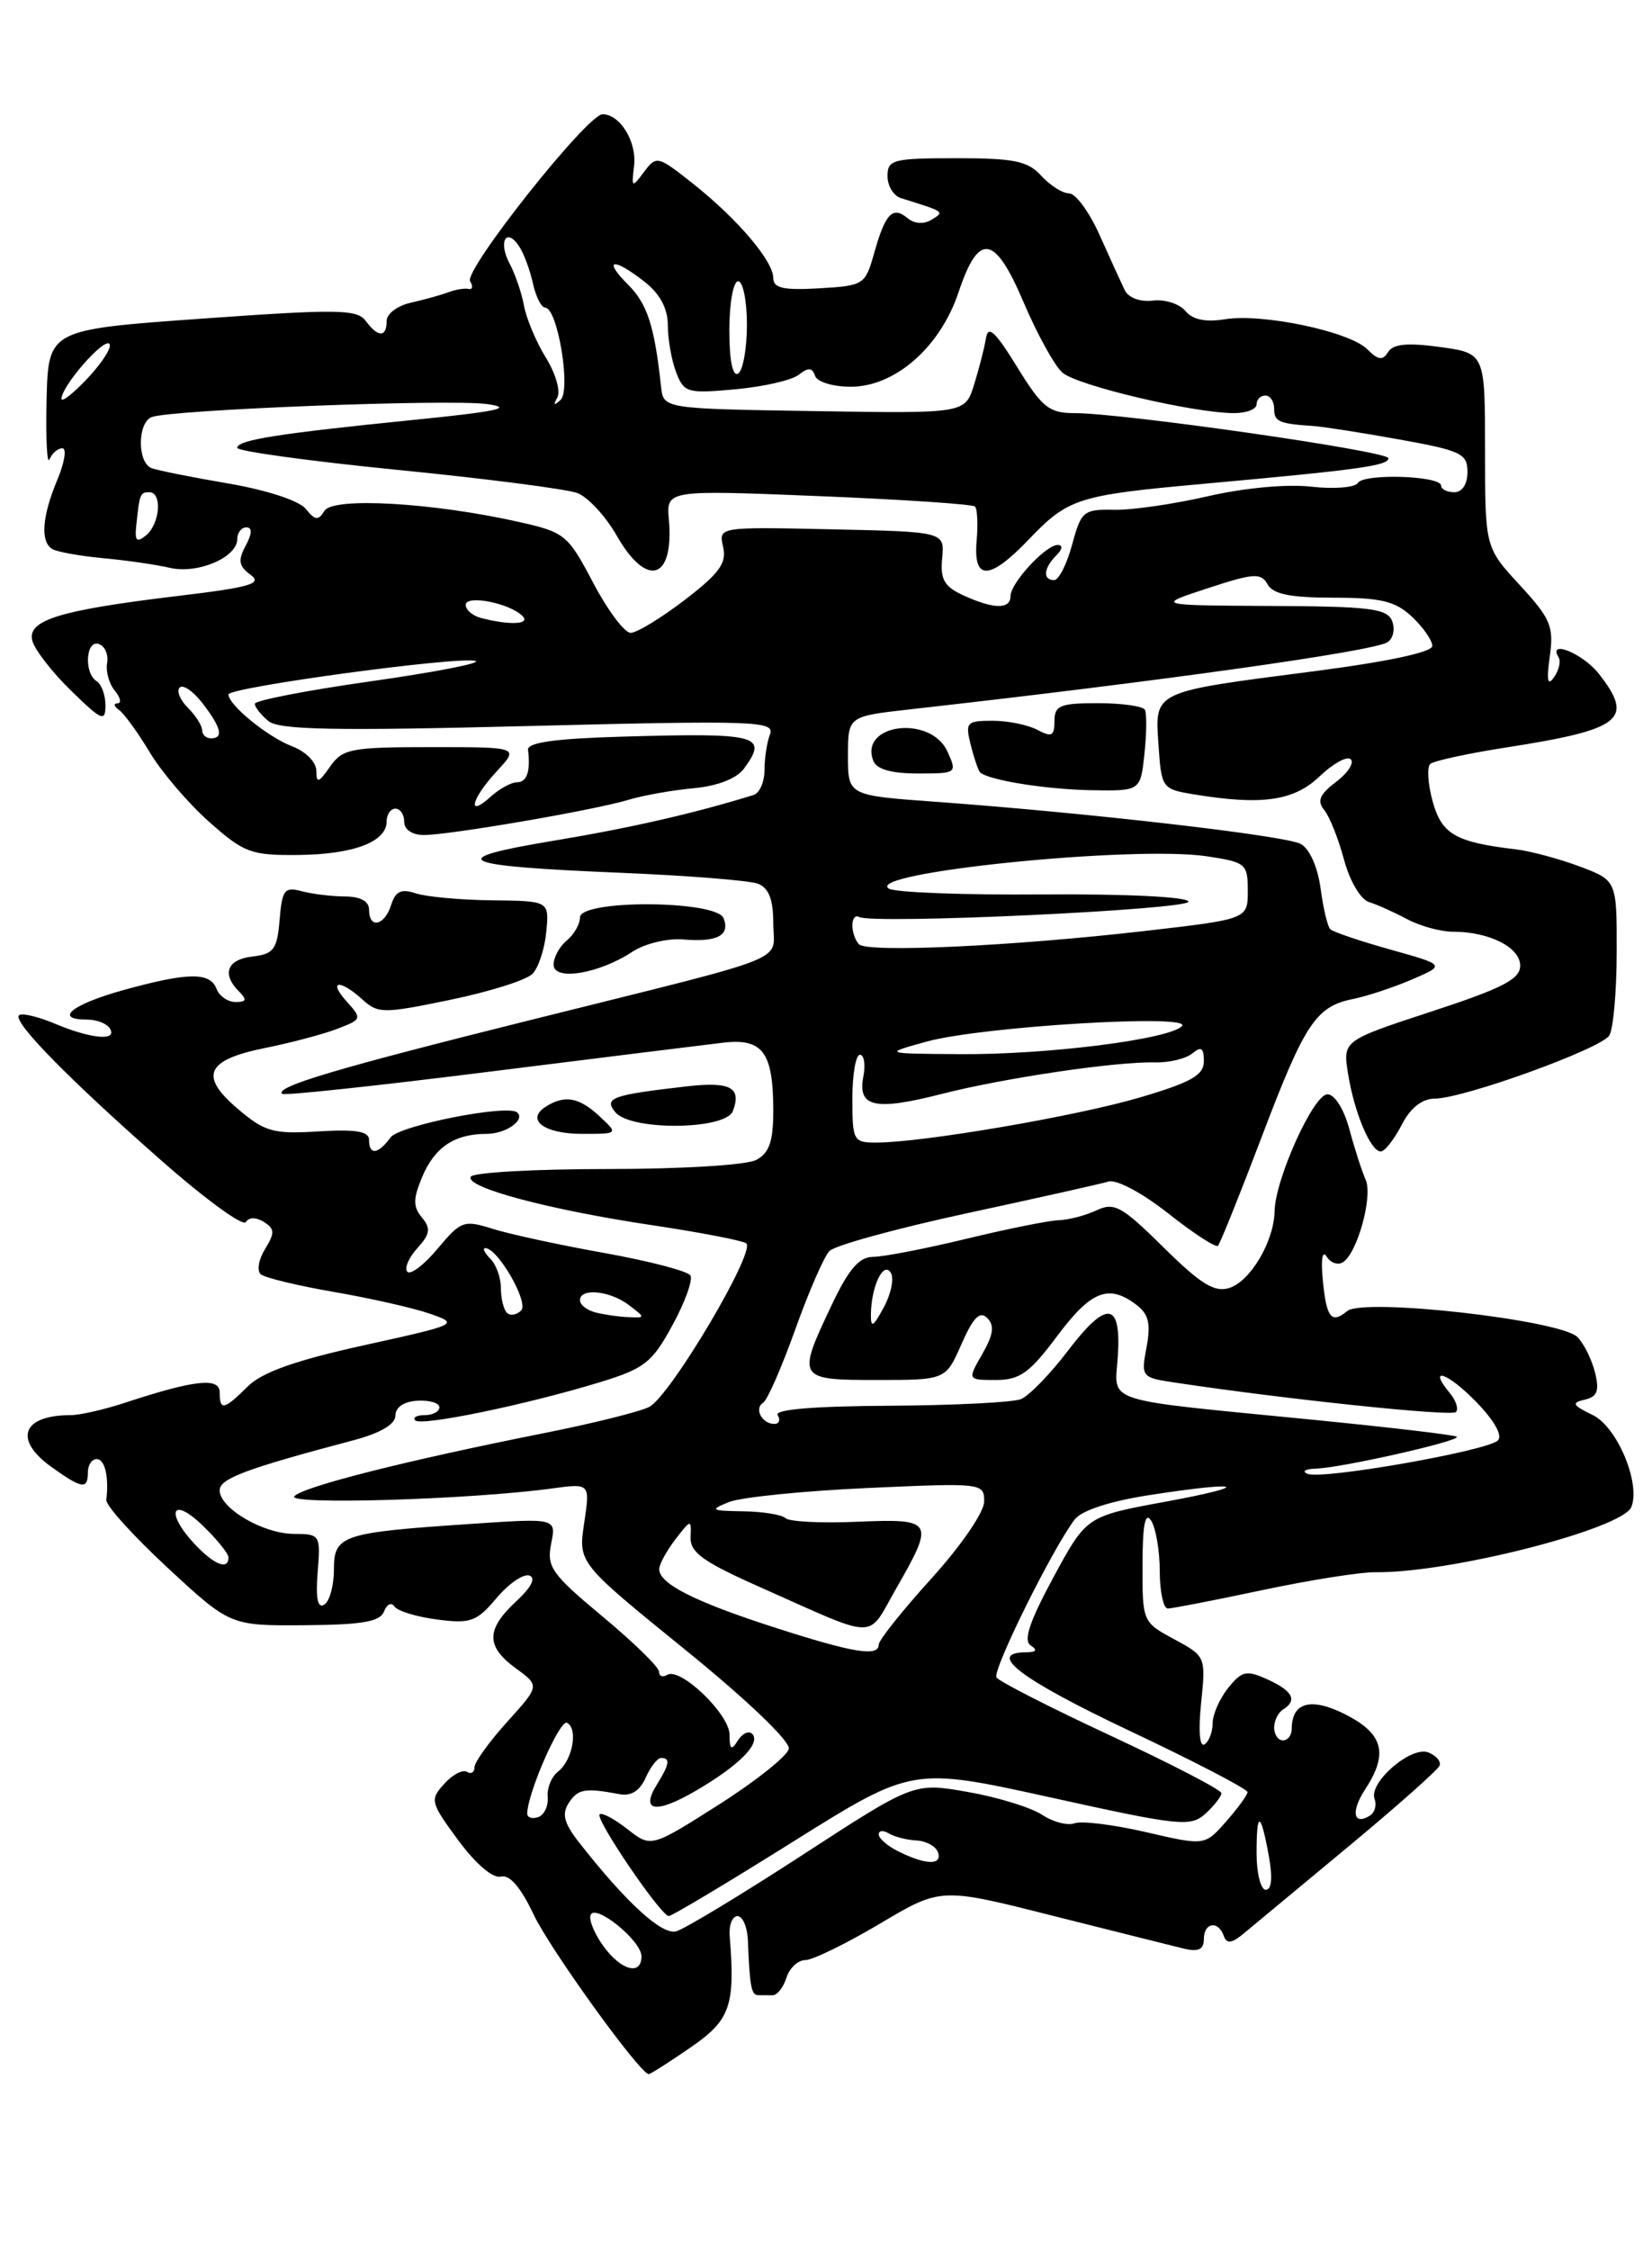 <?xml version="1.0" encoding="UTF-8" standalone="no"?>
<!DOCTYPE svg PUBLIC "-//W3C//DTD SVG 1.1//EN" "http://www.w3.org/Graphics/SVG/1.1/DTD/svg11.dtd" >
<svg xmlns="http://www.w3.org/2000/svg" xmlns:xlink="http://www.w3.org/1999/xlink" version="1.1" viewBox="0 0 188 256">
 <g >
 <path fill="currentColor"
d=" M 78.57 232.95 C 83.12 229.82 83.68 228.22 83.04 220.25 C 82.94 219.01 83.34 218.00 83.93 218.00 C 84.52 218.00 85.05 219.24 85.11 220.75 C 85.31 225.91 85.50 226.97 86.25 226.99 C 86.66 226.99 87.42 227.00 87.93 227.00 C 88.45 227.00 89.15 226.10 89.50 225.00 C 89.85 223.90 90.81 223.00 91.64 223.00 C 92.47 223.00 96.28 221.14 100.11 218.87 C 107.07 214.73 107.07 214.73 119.78 217.95 C 126.78 219.71 133.51 221.40 134.75 221.70 C 136.38 222.08 137.00 221.79 137.00 220.62 C 137.00 218.71 138.64 218.45 139.27 220.25 C 139.60 221.19 140.18 221.11 141.60 219.92 C 142.65 219.04 148.00 214.60 153.50 210.04 C 159.00 205.47 163.65 201.35 163.83 200.87 C 164.02 200.39 163.43 199.72 162.53 199.37 C 160.56 198.62 155.72 202.82 156.43 204.67 C 156.69 205.37 156.45 206.22 155.89 206.57 C 154.00 207.73 153.71 206.09 155.36 203.57 C 158.02 199.51 157.43 197.26 153.15 195.07 C 149.21 193.06 147.00 193.65 147.00 196.70 C 147.00 197.42 146.55 198.00 146.00 198.00 C 145.45 198.00 145.00 197.35 145.00 196.56 C 145.00 195.77 145.45 194.84 146.00 194.50 C 147.68 193.46 147.13 192.38 144.27 191.08 C 141.85 189.98 141.35 190.08 139.77 192.03 C 138.80 193.24 138.00 195.05 138.00 196.05 C 138.00 197.06 137.58 198.14 137.07 198.46 C 136.52 198.80 136.36 196.89 136.69 193.74 C 137.23 188.48 137.21 188.43 133.62 186.49 C 130.03 184.56 130.00 184.50 130.02 178.02 C 130.03 173.44 130.32 171.95 131.00 173.00 C 131.53 173.82 131.98 176.41 131.98 178.75 C 131.99 181.09 132.40 183.00 132.89 183.00 C 133.38 183.00 138.22 182.06 143.64 180.91 C 149.06 179.76 154.85 178.85 156.50 178.87 C 164.87 179.00 184.70 173.95 185.66 171.43 C 186.71 168.70 184.02 162.33 181.26 160.99 C 178.94 159.87 178.80 159.59 180.34 159.24 C 181.77 158.91 182.03 158.24 181.52 156.16 C 181.16 154.70 180.26 152.88 179.52 152.12 C 177.61 150.17 155.15 147.63 153.31 149.16 C 151.49 150.67 150.93 149.92 150.52 145.43 C 150.31 143.25 150.51 142.20 150.97 142.95 C 151.41 143.67 152.24 143.97 152.82 143.61 C 154.46 142.60 156.26 136.09 155.41 134.21 C 154.99 133.27 154.16 130.70 153.57 128.50 C 152.95 126.18 151.89 124.50 151.06 124.50 C 149.48 124.50 145.12 134.13 145.05 137.80 C 144.98 141.24 142.30 145.77 139.90 146.53 C 138.22 147.07 136.65 146.10 132.42 141.92 C 127.65 137.21 126.81 136.75 124.78 137.70 C 123.53 138.29 121.60 138.79 120.50 138.82 C 119.40 138.85 114.67 139.80 110.00 140.93 C 105.33 142.06 100.54 142.99 99.37 142.99 C 97.77 143.00 96.58 144.38 94.62 148.53 C 90.66 156.88 90.74 157.00 99.81 157.00 C 107.62 157.00 107.62 157.00 109.42 152.91 C 110.76 149.87 111.51 149.11 112.35 149.95 C 113.20 150.80 113.05 151.84 111.79 154.04 C 110.09 157.00 110.09 157.00 113.33 157.00 C 116.06 157.00 117.17 156.20 120.31 152.00 C 124.15 146.85 126.17 146.05 129.31 148.44 C 130.72 149.50 130.98 150.59 130.48 153.26 C 129.84 156.65 129.91 156.73 133.67 157.29 C 146.26 159.19 165.16 161.17 165.68 160.65 C 166.01 160.32 165.71 159.35 165.00 158.50 C 162.39 155.35 164.75 156.15 168.02 159.52 C 170.09 161.66 171.03 163.35 170.45 163.89 C 169.18 165.08 150.50 168.36 148.82 167.68 C 148.09 167.40 148.54 167.12 149.80 167.08 C 152.76 166.98 166.25 163.92 165.79 163.46 C 165.60 163.26 158.25 162.40 149.47 161.53 C 125.00 159.12 126.86 159.73 127.21 154.30 C 127.61 148.05 125.95 147.87 121.51 153.70 C 119.50 156.34 117.10 158.81 116.18 159.18 C 115.25 159.55 108.51 159.89 101.19 159.93 C 92.59 159.98 88.10 160.35 88.50 161.00 C 88.84 161.55 88.67 162.00 88.12 162.00 C 86.72 162.00 85.79 160.25 86.84 159.60 C 87.32 159.30 88.96 155.56 90.49 151.28 C 92.02 147.00 93.77 142.97 94.39 142.33 C 95.00 141.69 102.03 139.76 110.00 138.04 C 117.97 136.32 125.23 134.70 126.13 134.43 C 127.06 134.15 129.95 135.69 132.96 138.06 C 135.82 140.32 138.36 141.97 138.61 141.73 C 138.85 141.48 141.07 135.96 143.54 129.46 C 148.49 116.40 149.75 114.50 154.00 113.65 C 155.59 113.33 158.61 112.33 160.70 111.43 C 164.50 109.79 164.50 109.79 158.22 108.03 C 154.76 107.06 151.68 106.02 151.38 105.71 C 151.08 105.41 150.58 103.31 150.28 101.04 C 149.95 98.62 149.02 96.55 148.02 96.01 C 146.24 95.06 123.92 92.49 106.50 91.22 C 96.50 90.50 96.50 90.50 96.50 86.00 C 96.50 81.50 96.50 81.50 103.50 80.71 C 132.01 77.51 156.20 74.12 157.89 73.07 C 158.54 72.67 158.78 71.59 158.43 70.67 C 157.87 69.23 155.96 68.99 144.64 68.94 C 131.50 68.87 131.50 68.87 137.45 66.92 C 142.70 65.20 143.50 65.15 144.25 66.48 C 144.88 67.60 146.84 68.00 151.74 68.00 C 157.17 68.00 158.79 68.39 160.69 70.17 C 161.96 71.37 163.00 72.86 163.00 73.49 C 163.00 74.20 157.88 75.29 149.37 76.39 C 131.08 78.75 131.42 78.59 131.84 84.76 C 132.17 89.67 132.25 89.78 135.84 90.37 C 143.58 91.65 147.26 91.13 150.18 88.32 C 151.72 86.85 153.31 85.98 153.72 86.39 C 154.13 86.80 153.37 87.96 152.03 88.97 C 150.17 90.38 149.86 91.13 150.70 92.16 C 151.31 92.90 152.32 95.44 152.95 97.80 C 153.61 100.25 154.84 102.33 155.80 102.63 C 156.74 102.92 158.69 103.80 160.15 104.58 C 161.61 105.36 163.95 106.00 165.34 106.00 C 169.48 106.00 173.00 107.78 173.00 109.86 C 173.00 111.40 171.02 112.42 162.90 115.08 C 152.81 118.39 152.81 118.39 153.41 122.16 C 154.12 126.59 155.98 131.00 157.13 131.00 C 157.58 131.00 158.65 129.65 159.50 128.00 C 160.51 126.04 161.82 125.00 163.28 124.99 C 166.57 124.97 182.17 119.33 183.14 117.81 C 183.59 117.09 183.98 112.82 183.98 108.33 C 184.00 100.17 184.00 100.17 179.75 98.57 C 177.41 97.70 174.15 96.82 172.50 96.63 C 165.64 95.82 164.07 94.91 163.04 91.18 C 162.49 89.19 162.37 87.27 162.77 86.91 C 163.17 86.56 167.09 85.71 171.47 85.03 C 184.61 82.98 186.02 81.84 181.93 76.63 C 180.11 74.33 176.08 72.70 177.38 74.80 C 177.65 75.24 177.41 76.25 176.85 77.05 C 176.12 78.10 175.98 77.44 176.37 74.67 C 176.84 71.26 176.47 70.38 172.95 66.56 C 169.00 62.28 169.00 62.28 169.00 51.23 C 169.00 40.19 169.00 40.19 163.88 39.48 C 160.17 38.97 158.54 39.13 157.97 40.05 C 157.35 41.05 156.84 40.98 155.59 39.73 C 153.57 37.71 143.69 35.63 139.40 36.32 C 137.20 36.68 135.72 36.37 134.90 35.38 C 134.22 34.56 132.56 34.03 131.20 34.20 C 129.75 34.38 128.42 33.88 127.99 33.00 C 127.59 32.17 126.31 29.36 125.14 26.75 C 123.98 24.14 122.41 22.00 121.67 22.00 C 120.92 22.00 119.50 21.10 118.50 20.00 C 116.98 18.32 115.42 18.00 108.85 18.00 C 101.63 18.00 101.00 18.16 101.00 20.03 C 101.00 21.15 101.68 22.27 102.50 22.53 C 107.58 24.12 107.51 24.07 106.01 25.00 C 105.12 25.54 104.06 25.47 103.26 24.80 C 101.58 23.41 100.74 24.30 99.47 28.83 C 98.47 32.40 98.30 32.51 93.22 32.80 C 89.15 33.04 88.00 32.78 88.00 31.63 C 88.00 29.69 83.90 24.88 78.82 20.86 C 74.86 17.72 74.70 17.68 73.29 19.56 C 71.91 21.41 71.85 21.38 72.16 18.89 C 72.49 16.15 70.58 13.00 68.57 13.00 C 66.84 13.00 52.74 30.78 53.50 32.00 C 53.86 32.58 53.78 32.97 53.32 32.87 C 52.87 32.77 51.83 32.94 51.00 33.26 C 50.17 33.57 48.26 34.10 46.75 34.44 C 45.24 34.77 44.00 35.70 44.00 36.52 C 44.00 38.42 43.02 38.41 41.61 36.50 C 40.63 35.18 38.39 35.15 23.00 36.25 C 5.50 37.50 5.50 37.50 5.30 45.50 C 5.20 49.90 5.35 52.94 5.64 52.25 C 5.93 51.56 6.59 51.00 7.10 51.00 C 7.61 51.00 7.35 52.63 6.51 54.62 C 4.78 58.76 4.58 61.62 5.94 62.46 C 6.46 62.78 9.05 63.25 11.69 63.50 C 14.34 63.74 17.77 64.24 19.32 64.60 C 22.49 65.34 27.00 63.42 27.00 61.33 C 27.00 60.60 27.47 60.00 28.04 60.00 C 28.72 60.00 28.70 60.70 27.96 62.08 C 27.06 63.75 27.17 64.41 28.51 65.39 C 29.90 66.40 28.52 66.81 20.34 67.79 C 6.74 69.42 3.07 70.55 3.68 72.90 C 3.95 73.92 5.93 76.48 8.09 78.58 C 11.57 81.98 12.00 82.17 12.00 80.26 C 12.00 79.08 11.55 77.84 11.00 77.50 C 9.53 76.59 9.76 72.75 11.25 73.27 C 11.94 73.51 12.36 74.48 12.19 75.43 C 12.02 76.37 12.41 77.79 13.06 78.57 C 13.71 79.36 13.85 80.01 13.37 80.02 C 12.89 80.02 12.97 80.36 13.54 80.77 C 14.12 81.17 15.69 83.34 17.04 85.59 C 18.39 87.84 21.43 91.40 23.80 93.50 C 27.76 97.02 28.56 97.32 33.92 97.27 C 40.22 97.21 44.00 95.78 44.00 93.46 C 44.00 92.66 44.45 92.00 45.00 92.00 C 45.55 92.00 46.00 92.67 46.00 93.50 C 46.00 94.39 46.92 95.00 48.25 95.00 C 51.23 94.99 67.69 92.16 71.50 91.00 C 73.15 90.50 76.49 89.90 78.92 89.68 C 81.68 89.42 83.83 88.58 84.67 87.44 C 87.44 83.64 86.36 83.36 70.72 83.81 C 63.14 84.03 59.99 84.48 60.09 85.31 C 60.39 87.75 59.97 89.00 58.83 89.00 C 58.18 89.00 56.83 89.74 55.83 90.65 C 53.08 93.14 53.63 90.88 56.54 87.74 C 59.08 85.00 59.08 85.00 49.10 85.00 C 39.91 85.00 38.99 85.18 37.56 87.22 C 36.26 89.08 36.00 89.16 36.00 87.70 C 36.00 86.71 34.80 85.50 33.25 84.91 C 30.49 83.86 26.00 80.21 26.00 79.01 C 26.00 78.19 52.36 74.62 54.11 75.20 C 54.83 75.44 49.47 76.48 42.21 77.51 C 34.94 78.54 29.00 79.69 29.00 80.07 C 29.00 80.45 29.69 81.33 30.54 82.03 C 31.75 83.04 38.02 83.16 60.17 82.60 C 85.92 81.95 88.20 82.03 87.63 83.53 C 87.28 84.43 87.00 86.27 87.00 87.61 C 87.00 88.96 86.44 90.24 85.75 90.45 C 78.94 92.55 71.82 94.18 63.11 95.63 C 50.32 97.75 51.86 98.52 70.50 99.29 C 78.20 99.61 85.29 100.17 86.25 100.54 C 87.49 101.02 88.00 102.32 88.00 105.04 C 88.00 109.58 90.85 108.44 60.64 115.98 C 38.26 121.56 31.29 123.63 32.11 124.45 C 32.33 124.66 42.85 123.54 55.50 121.95 C 68.15 120.37 80.19 118.87 82.26 118.63 C 86.81 118.09 88.00 119.70 88.00 126.40 C 88.00 129.85 87.54 131.18 86.07 131.96 C 84.98 132.55 77.56 133.00 69.12 133.00 C 60.87 133.00 53.88 133.39 53.58 133.87 C 52.84 135.07 62.47 137.64 74.22 139.39 C 79.56 140.19 84.37 141.11 84.91 141.44 C 86.13 142.20 76.34 158.75 73.89 160.06 C 72.89 160.59 67.45 161.95 61.79 163.07 C 46.14 166.19 34.61 169.10 33.50 170.22 C 32.49 171.24 53.56 170.61 62.83 169.34 C 67.16 168.75 67.16 168.75 66.48 173.28 C 65.80 177.81 65.80 177.81 77.93 187.65 C 85.02 193.40 89.93 198.10 89.77 198.96 C 89.61 199.77 86.02 202.63 81.79 205.32 C 74.09 210.21 74.09 210.21 71.39 208.09 C 69.91 206.93 68.49 206.18 68.24 206.42 C 67.71 206.95 75.21 217.97 76.11 217.99 C 76.45 217.99 82.83 214.18 90.28 209.51 C 103.83 201.03 103.83 201.03 119.59 204.50 C 134.30 207.75 135.48 207.87 137.18 206.34 C 138.18 205.43 139.00 204.38 139.00 204.01 C 139.00 203.64 133.35 200.71 126.46 197.50 C 119.56 194.29 113.68 191.29 113.40 190.84 C 112.91 190.04 119.78 176.17 122.31 172.86 C 123.07 171.86 126.32 170.79 130.72 170.11 C 141.46 168.44 142.78 168.98 132.57 170.86 C 123.64 172.50 123.64 172.50 119.87 179.47 C 117.15 184.51 116.43 186.66 117.30 187.21 C 118.11 187.72 117.94 187.97 116.75 187.98 C 112.17 188.02 116.17 191.06 128.50 196.89 C 135.93 200.40 141.99 203.55 141.97 203.89 C 141.95 204.23 140.85 205.74 139.52 207.25 C 137.10 209.99 137.10 209.99 130.41 208.44 C 126.73 207.59 123.09 207.14 122.31 207.43 C 121.53 207.73 119.85 207.30 118.58 206.46 C 117.31 205.63 113.51 204.46 110.14 203.87 C 104.01 202.79 104.01 202.79 91.32 211.04 C 84.35 215.57 77.87 219.48 76.94 219.73 C 75.30 220.15 71.26 216.45 65.91 209.63 C 64.19 207.43 63.91 206.38 64.72 205.13 C 65.76 203.52 66.57 203.38 70.49 204.12 C 71.82 204.37 72.81 203.75 73.48 202.25 C 74.03 201.01 74.82 200.00 75.24 200.00 C 76.30 200.00 76.19 200.72 74.79 202.97 C 72.81 206.13 74.61 206.42 79.28 203.68 C 84.17 200.81 86.64 198.30 85.59 197.25 C 85.20 196.87 84.47 197.22 83.96 198.03 C 83.22 199.20 83.03 199.06 83.02 197.34 C 83.00 194.99 77.40 189.63 75.92 190.55 C 75.41 190.86 75.00 190.70 75.00 190.19 C 75.00 189.68 72.11 186.85 68.57 183.91 C 62.76 179.07 62.20 178.27 62.72 175.63 C 63.31 172.72 63.31 172.72 53.79 173.36 C 38.87 174.36 38.00 174.64 38.00 178.57 C 38.00 180.39 37.51 182.19 36.90 182.56 C 36.15 183.02 35.91 181.86 36.15 178.88 C 36.49 174.61 36.43 174.52 33.46 174.51 C 29.94 174.50 25.00 171.60 25.00 169.55 C 25.00 168.22 27.95 167.11 40.25 163.85 C 43.32 163.03 45.00 162.04 45.00 161.04 C 45.00 160.10 45.98 159.44 47.50 159.36 C 48.88 159.28 50.00 159.61 50.00 160.11 C 50.00 160.60 49.25 161.00 48.33 161.00 C 47.42 161.00 46.93 161.27 47.26 161.60 C 47.95 162.28 59.84 159.83 68.22 157.27 C 73.36 155.70 74.21 155.03 76.53 150.76 C 77.96 148.15 78.87 145.60 78.57 145.11 C 78.26 144.61 73.85 143.46 68.76 142.55 C 63.67 141.64 57.95 140.40 56.05 139.80 C 52.79 138.77 52.45 138.90 49.82 142.04 C 48.29 143.88 46.73 145.07 46.36 144.69 C 45.99 144.32 46.49 143.12 47.48 142.02 C 48.95 140.40 49.05 139.76 48.02 138.52 C 47.00 137.30 47.00 136.41 48.02 133.96 C 49.44 130.53 51.71 129.00 55.38 129.00 C 57.57 129.00 59.83 127.41 58.85 126.56 C 57.75 125.61 45.44 128.04 44.44 129.41 C 43.03 131.34 42.00 131.46 42.00 129.69 C 42.00 128.71 40.51 128.46 36.25 128.72 C 31.10 129.04 30.14 128.77 27.09 126.18 C 22.63 122.40 23.43 120.59 30.16 119.23 C 33.10 118.64 36.80 117.66 38.38 117.05 C 41.18 115.98 41.21 115.89 39.48 113.97 C 37.28 111.55 38.63 111.35 41.24 113.71 C 43.02 115.33 43.61 115.33 51.24 113.75 C 55.70 112.83 59.92 111.50 60.60 110.79 C 61.29 110.08 61.99 107.92 62.17 106.00 C 62.50 102.50 62.50 102.50 56.00 102.43 C 52.42 102.39 48.52 102.03 47.33 101.64 C 45.66 101.08 45.01 101.39 44.51 102.96 C 43.76 105.33 42.00 105.71 42.00 103.50 C 42.00 102.53 41.02 102.00 39.25 101.99 C 37.74 101.98 35.52 101.71 34.32 101.39 C 32.38 100.87 32.10 101.24 31.82 104.65 C 31.54 108.01 31.15 108.54 28.75 108.82 C 25.84 109.15 25.20 110.80 27.20 112.80 C 28.13 113.73 28.05 114.00 26.81 114.00 C 25.93 114.00 24.95 113.32 24.64 112.50 C 23.90 110.57 21.38 110.61 13.98 112.66 C 8.14 114.29 6.06 116.00 9.94 116.00 C 11.01 116.00 12.16 116.45 12.50 117.00 C 13.41 118.46 10.46 118.22 6.31 116.49 C 4.32 115.65 2.45 115.21 2.16 115.51 C 1.42 116.24 7.86 122.80 18.45 132.11 C 23.37 136.44 27.66 139.56 27.97 139.04 C 28.33 138.47 29.13 138.46 30.03 139.02 C 31.27 139.80 31.29 140.27 30.17 142.09 C 29.44 143.27 29.21 144.56 29.67 144.97 C 30.13 145.37 33.87 146.27 37.98 146.98 C 42.09 147.69 47.01 148.80 48.90 149.45 C 52.28 150.63 52.18 150.68 41.42 153.05 C 33.63 154.77 29.84 156.11 28.20 157.73 C 25.49 160.42 25.00 160.52 25.00 158.42 C 25.00 156.67 22.17 156.98 14.22 159.59 C 11.86 160.37 9.08 161.00 8.05 161.00 C 2.50 161.00 1.49 163.79 5.90 166.93 C 9.36 169.40 10.00 169.48 10.00 167.50 C 10.00 166.68 10.45 166.00 11.00 166.00 C 11.94 166.00 12.41 168.02 12.10 170.64 C 12.02 171.27 15.17 174.74 19.08 178.37 C 26.20 184.96 26.20 184.96 34.66 184.90 C 41.23 184.85 43.25 184.50 43.70 183.34 C 44.02 182.51 44.55 182.25 44.89 182.77 C 45.23 183.28 47.41 183.95 49.74 184.25 C 53.55 184.75 54.24 184.50 56.50 181.82 C 57.88 180.18 59.56 179.02 60.24 179.25 C 61.02 179.51 60.47 180.58 58.74 182.19 C 55.29 185.39 55.28 187.31 58.71 189.81 C 61.43 191.79 61.43 191.79 57.71 195.90 C 55.67 198.16 54.00 200.48 54.00 201.06 C 54.00 201.64 53.61 201.88 53.13 201.58 C 52.66 201.29 51.49 201.90 50.55 202.95 C 48.90 204.76 48.98 205.06 52.16 209.38 C 54.15 212.07 56.11 213.74 57.00 213.50 C 57.99 213.24 59.26 214.71 60.72 217.80 C 62.57 221.73 72.78 235.88 73.82 235.97 C 74.00 235.99 76.13 234.63 78.57 232.95 Z  M 68.23 127.00 C 65.90 124.83 64.27 124.54 62.12 125.90 C 59.77 127.39 61.92 129.00 66.25 129.00 C 70.38 129.00 70.38 129.00 68.23 127.00 Z  M 83.40 126.41 C 84.42 123.73 83.12 123.03 78.21 123.59 C 69.62 124.57 68.68 124.91 70.03 126.54 C 71.80 128.67 82.57 128.56 83.40 126.41 Z  M 71.95 108.29 C 73.35 107.36 75.95 106.73 77.73 106.88 C 81.62 107.21 83.10 106.43 82.35 104.47 C 81.56 102.41 66.00 102.32 66.00 104.38 C 66.00 105.14 65.33 106.32 64.50 107.00 C 63.67 107.68 63.00 108.92 63.00 109.75 C 63.00 111.63 68.14 110.80 71.95 108.29 Z  M 130.24 85.75 C 130.49 83.41 130.51 81.16 130.29 80.75 C 130.06 80.34 127.66 80.00 124.94 80.00 C 120.64 80.00 120.00 80.26 120.00 82.04 C 120.00 83.74 119.68 83.90 118.07 83.04 C 117.00 82.47 114.70 82.00 112.96 82.00 C 109.99 82.00 109.83 82.18 110.47 84.75 C 110.85 86.26 111.33 87.66 111.53 87.86 C 112.42 88.75 118.95 89.80 124.14 89.90 C 129.79 90.00 129.79 90.00 130.24 85.75 Z  M 107.82 85.50 C 105.91 81.31 97.76 82.33 99.38 86.55 C 99.75 87.52 101.43 88.00 104.45 88.00 C 108.89 88.00 108.94 87.97 107.82 85.50 Z  M 68.68 221.43 C 67.68 220.06 67.01 218.47 67.20 217.89 C 67.67 216.48 73.00 220.78 73.00 222.57 C 73.00 224.80 70.69 224.19 68.68 221.43 Z  M 143.00 210.83 C 143.00 205.92 143.47 206.06 144.41 211.25 C 144.84 213.62 144.71 215.00 144.05 215.00 C 143.47 215.00 143.00 213.12 143.00 210.83 Z  M 102.25 210.64 C 101.01 210.03 100.00 209.16 100.00 208.70 C 100.00 208.25 100.51 208.20 101.14 208.58 C 101.76 208.97 103.19 209.33 104.30 209.39 C 105.42 209.45 106.52 210.06 106.75 210.75 C 107.24 212.23 105.37 212.19 102.25 210.64 Z  M 60.00 206.33 C 60.02 204.02 63.72 195.57 64.53 196.00 C 65.82 196.69 65.15 200.27 63.51 201.55 C 62.76 202.13 62.23 203.43 62.33 204.45 C 62.42 205.46 61.94 206.48 61.25 206.73 C 60.56 206.97 60.00 206.79 60.00 206.33 Z  M 88.00 185.11 C 78.99 182.20 74.99 180.16 75.02 178.51 C 75.03 177.95 75.86 176.44 76.86 175.13 C 78.64 172.83 78.68 172.82 78.59 174.89 C 78.52 176.62 80.01 177.69 86.50 180.57 C 100.18 186.65 98.60 186.63 101.99 180.72 C 106.40 173.02 106.25 172.77 97.56 173.13 C 93.46 173.31 89.79 173.12 89.39 172.72 C 88.99 172.33 86.83 171.97 84.58 171.94 C 80.86 171.88 80.72 171.79 82.98 170.88 C 84.35 170.34 91.44 169.62 98.73 169.29 C 111.80 168.70 112.00 168.72 112.00 170.83 C 112.00 172.03 109.39 175.84 106.00 179.58 C 102.70 183.22 100.00 186.61 100.00 187.10 C 100.00 188.53 97.10 188.05 88.00 185.11 Z  M 22.17 175.69 C 18.80 172.09 19.53 170.17 23.00 173.50 C 24.65 175.08 26.00 176.74 26.00 177.19 C 26.00 178.67 24.38 178.03 22.17 175.69 Z  M 99.11 149.50 C 99.16 146.32 100.54 143.45 101.37 144.79 C 101.77 145.43 101.41 147.20 100.58 148.73 C 99.35 151.00 99.09 151.14 99.11 149.50 Z  M 57.68 149.35 C 57.31 148.97 57.00 147.71 57.00 146.53 C 57.00 145.36 56.46 143.86 55.80 143.20 C 55.14 142.54 54.88 142.00 55.23 142.00 C 56.65 142.00 60.21 148.19 59.31 149.09 C 58.79 149.61 58.06 149.73 57.68 149.35 Z  M 67.75 149.31 C 66.79 149.06 66.00 148.44 66.00 147.93 C 66.00 146.50 69.39 146.83 71.56 148.47 C 73.47 149.92 73.47 149.94 71.50 149.85 C 70.40 149.81 68.71 149.56 67.75 149.31 Z  M 97.00 125.00 C 97.00 122.25 97.39 120.00 97.86 120.00 C 98.34 120.00 98.51 121.12 98.25 122.49 C 97.58 125.96 99.55 126.40 107.11 124.47 C 114.28 122.64 126.99 120.76 131.43 120.87 C 133.04 120.91 134.95 120.45 135.68 119.85 C 136.70 119.01 137.00 119.21 137.00 120.73 C 137.00 122.32 135.58 123.13 129.75 124.85 C 122.55 126.98 105.02 129.98 99.75 129.99 C 97.12 130.00 97.00 129.79 97.00 125.00 Z  M 105.50 118.49 C 111.78 116.77 135.93 115.32 134.50 116.75 C 133.00 118.26 119.07 120.01 109.21 119.93 C 100.50 119.87 100.50 119.87 105.50 118.49 Z  M 97.75 107.43 C 97.34 107.01 97.00 106.04 97.00 105.27 C 97.00 104.51 97.34 104.08 97.75 104.32 C 99.23 105.19 135.50 103.49 135.25 102.57 C 135.10 102.03 128.05 101.69 118.72 101.76 C 109.77 101.83 101.87 101.54 101.16 101.10 C 98.23 99.29 128.97 96.17 137.35 97.42 C 141.78 98.09 142.00 98.28 142.00 101.34 C 142.00 104.57 142.00 104.57 130.25 105.92 C 115.20 107.65 98.71 108.41 97.75 107.43 Z  M 23.00 83.07 C 23.00 82.56 22.27 81.41 21.38 80.52 C 20.49 79.63 20.07 78.60 20.45 78.22 C 20.83 77.84 22.00 78.65 23.05 80.01 C 25.19 82.80 25.48 84.00 24.00 84.00 C 23.45 84.00 23.00 83.58 23.00 83.07 Z  M 67.50 66.30 C 64.62 60.82 64.29 60.55 59.00 59.37 C 49.23 57.18 37.91 56.53 36.93 58.11 C 36.22 59.26 35.86 59.22 34.79 57.89 C 34.04 56.96 30.36 55.76 26.00 55.01 C 21.88 54.31 17.94 53.52 17.25 53.26 C 15.61 52.64 15.63 48.08 17.27 47.45 C 19.46 46.61 51.10 45.38 55.40 45.97 C 58.57 46.40 56.65 46.81 47.00 47.78 C 31.61 49.33 27.00 50.06 27.00 50.95 C 27.00 51.33 35.21 52.46 45.25 53.46 C 55.29 54.45 64.49 55.64 65.69 56.09 C 66.90 56.54 68.92 58.72 70.19 60.95 C 73.61 66.93 76.71 65.99 76.12 59.14 C 75.82 55.74 75.82 55.74 93.15 56.44 C 102.68 56.83 110.69 57.36 110.96 57.63 C 111.22 57.89 111.31 59.66 111.14 61.55 C 110.75 66.10 112.60 66.05 117.05 61.40 C 121.59 56.66 122.62 56.34 137.12 55.03 C 154.67 53.44 158.00 52.98 158.00 52.13 C 158.00 51.33 127.76 46.99 122.24 47.00 C 119.39 47.00 118.58 46.35 115.75 41.75 C 113.24 37.68 112.45 36.95 112.20 38.50 C 112.02 39.60 111.41 41.97 110.85 43.77 C 109.83 47.05 109.83 47.05 92.66 46.77 C 75.50 46.50 75.50 46.50 75.23 44.00 C 74.49 37.12 73.67 34.57 71.48 32.39 C 68.54 29.45 69.77 29.25 73.37 32.07 C 75.12 33.45 76.00 35.11 76.00 37.01 C 76.00 38.58 76.42 40.98 76.94 42.34 C 77.83 44.68 78.21 44.79 83.69 44.29 C 86.89 44.00 90.14 43.25 90.91 42.63 C 91.98 41.78 92.43 41.81 92.75 42.75 C 92.98 43.45 94.79 44.00 96.83 44.00 C 101.87 43.99 106.99 39.50 109.08 33.26 C 111.38 26.37 113.20 26.65 116.50 34.42 C 118.03 38.01 120.00 41.59 120.89 42.38 C 122.53 43.86 135.85 47.00 140.46 47.00 C 141.86 47.00 143.00 46.55 143.00 46.00 C 143.00 45.45 143.45 45.00 144.00 45.00 C 144.55 45.00 145.00 45.67 145.00 46.50 C 145.00 47.98 145.54 48.21 149.50 48.47 C 150.60 48.55 154.99 49.23 159.25 50.00 C 166.27 51.26 167.00 51.61 167.00 53.70 C 167.00 55.08 166.40 56.00 165.50 56.00 C 164.68 56.00 164.00 55.66 164.00 55.25 C 163.99 54.12 155.22 53.84 154.53 54.94 C 154.21 55.47 151.82 55.66 149.22 55.37 C 146.47 55.05 141.58 55.51 137.50 56.45 C 133.65 57.34 128.83 58.04 126.80 58.00 C 123.30 57.93 123.04 58.15 122.01 61.96 C 121.41 64.18 120.49 66.00 119.96 66.00 C 118.64 66.00 118.76 64.64 120.20 63.20 C 120.91 62.49 120.98 62.00 120.37 62.00 C 119.00 62.00 115.00 66.33 115.00 67.81 C 115.00 69.34 113.10 69.32 109.67 67.75 C 107.45 66.74 106.99 65.93 107.22 63.50 C 107.50 60.50 107.50 60.50 94.63 60.22 C 81.77 59.94 81.77 59.94 82.29 62.22 C 82.72 64.06 81.87 65.23 77.93 68.25 C 75.24 70.31 72.47 72.00 71.77 72.00 C 71.07 72.00 69.15 69.43 67.50 66.30 Z  M 54.75 70.31 C 53.79 70.06 53.00 69.39 53.00 68.82 C 53.00 67.64 57.95 68.60 59.45 70.07 C 60.44 71.04 58.01 71.16 54.75 70.31 Z  M 15.51 59.76 C 15.89 56.16 15.95 56.00 17.00 56.00 C 18.48 56.00 18.21 59.58 16.64 60.89 C 15.55 61.79 15.32 61.57 15.51 59.76 Z  M 7.00 45.36 C 7.01 43.93 11.78 38.46 12.44 39.11 C 12.78 39.45 11.70 41.18 10.03 42.97 C 8.36 44.75 7.00 45.83 7.00 45.36 Z  M 63.42 45.23 C 63.82 44.53 63.24 42.50 62.13 40.71 C 61.03 38.93 59.91 36.27 59.64 34.82 C 59.38 33.37 58.64 31.20 58.00 30.00 C 56.67 27.51 57.61 25.80 59.08 28.03 C 59.62 28.84 60.32 30.74 60.65 32.25 C 60.98 33.76 61.61 35.00 62.04 35.00 C 63.45 35.00 65.01 44.38 63.79 45.50 C 63.04 46.19 62.93 46.11 63.42 45.23 Z  M 83.00 37.56 C 83.00 34.50 83.45 32.00 84.00 32.00 C 84.55 32.00 85.00 34.22 85.00 36.94 C 85.00 39.66 84.55 42.16 84.00 42.50 C 83.38 42.88 83.00 41.01 83.00 37.56 Z "/>
</g>
</svg>
